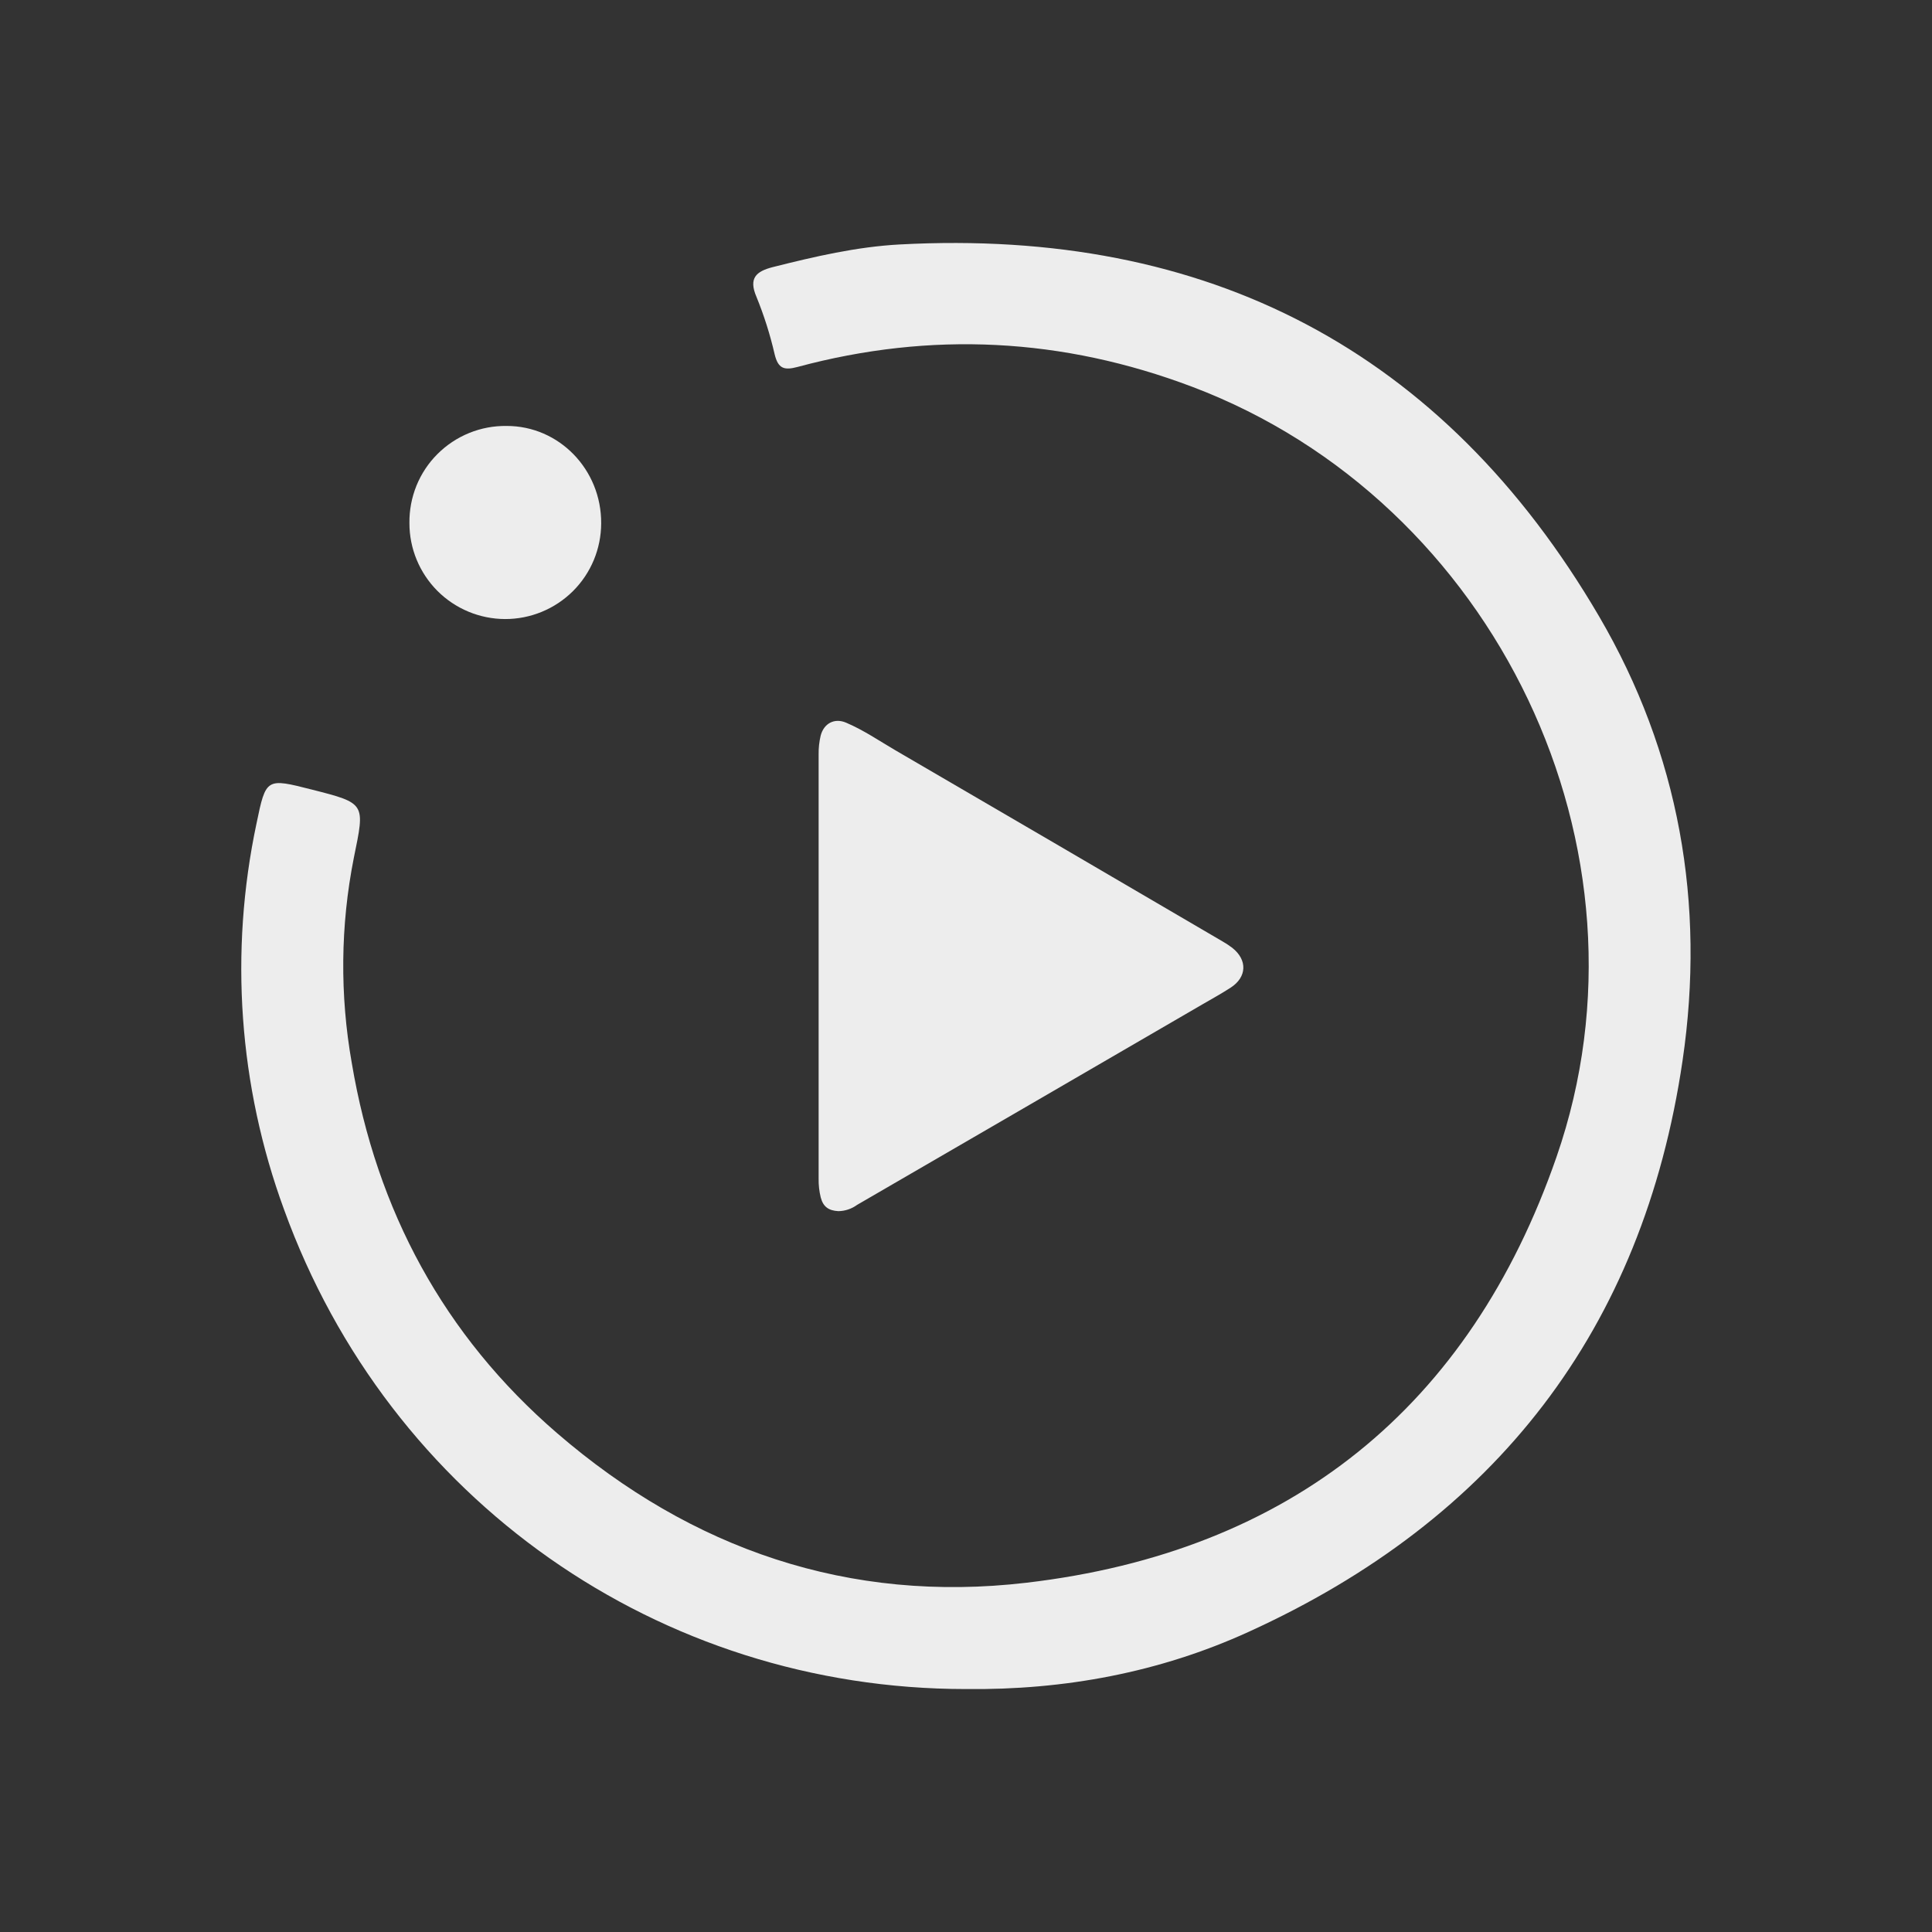 <svg width="36" height="36" viewBox="0 0 36 36" fill="none" xmlns="http://www.w3.org/2000/svg">
    <rect x="0" y="0" width="36" height="36" fill="#333333" stroke="none"/>
    <path d="M17.998 31.473C12.285 31.473 7.252 27.95 5.292 22.536C4.448 20.234 4.271 17.741 4.78 15.343C4.955 14.495 4.962 14.497 5.808 14.712C6.823 14.97 6.801 14.966 6.593 15.985C6.343 17.246 6.331 18.542 6.555 19.808C7.017 22.553 8.27 24.885 10.383 26.707C12.891 28.87 15.823 29.879 19.125 29.492C24.047 28.916 27.389 26.216 29.004 21.556C30.991 15.827 27.862 9.343 22.217 7.208C19.799 6.293 17.348 6.169 14.863 6.837C14.61 6.905 14.5 6.868 14.435 6.604C14.351 6.238 14.237 5.878 14.095 5.53C13.944 5.179 14.095 5.056 14.396 4.978C15.177 4.781 15.964 4.598 16.766 4.555C22.497 4.248 26.89 6.52 29.796 11.484C31.287 14.033 31.783 16.836 31.352 19.763C30.614 24.782 27.862 28.315 23.267 30.407C21.609 31.164 19.832 31.494 17.998 31.473Z" fill="#EDEDED"/>
    <path d="M11.202 9.752C11.201 10.226 11.012 10.68 10.677 11.014C10.341 11.348 9.886 11.536 9.412 11.535C8.939 11.534 8.485 11.345 8.15 11.01C7.816 10.674 7.628 10.22 7.629 9.746C7.626 9.508 7.671 9.271 7.76 9.05C7.85 8.829 7.983 8.628 8.152 8.46C8.321 8.291 8.522 8.158 8.743 8.068C8.964 7.978 9.2 7.934 9.439 7.937C10.418 7.935 11.208 8.75 11.202 9.752Z" fill="#EDEDED"/>
    <path d="M15.254 18.003C15.254 16.687 15.254 15.371 15.254 14.056C15.252 13.938 15.265 13.821 15.292 13.707C15.351 13.48 15.548 13.373 15.766 13.466C16.091 13.604 16.382 13.804 16.685 13.981C18.718 15.165 20.749 16.352 22.779 17.541C22.842 17.577 22.903 17.617 22.961 17.661C23.247 17.887 23.236 18.206 22.932 18.403C22.759 18.515 22.578 18.615 22.4 18.718C20.257 19.964 18.114 21.208 15.971 22.451C15.87 22.525 15.748 22.566 15.622 22.568C15.441 22.558 15.339 22.488 15.293 22.312C15.265 22.198 15.252 22.08 15.254 21.963C15.254 20.643 15.254 19.323 15.254 18.003Z" fill="#EDEDED"/>
    </svg>
    